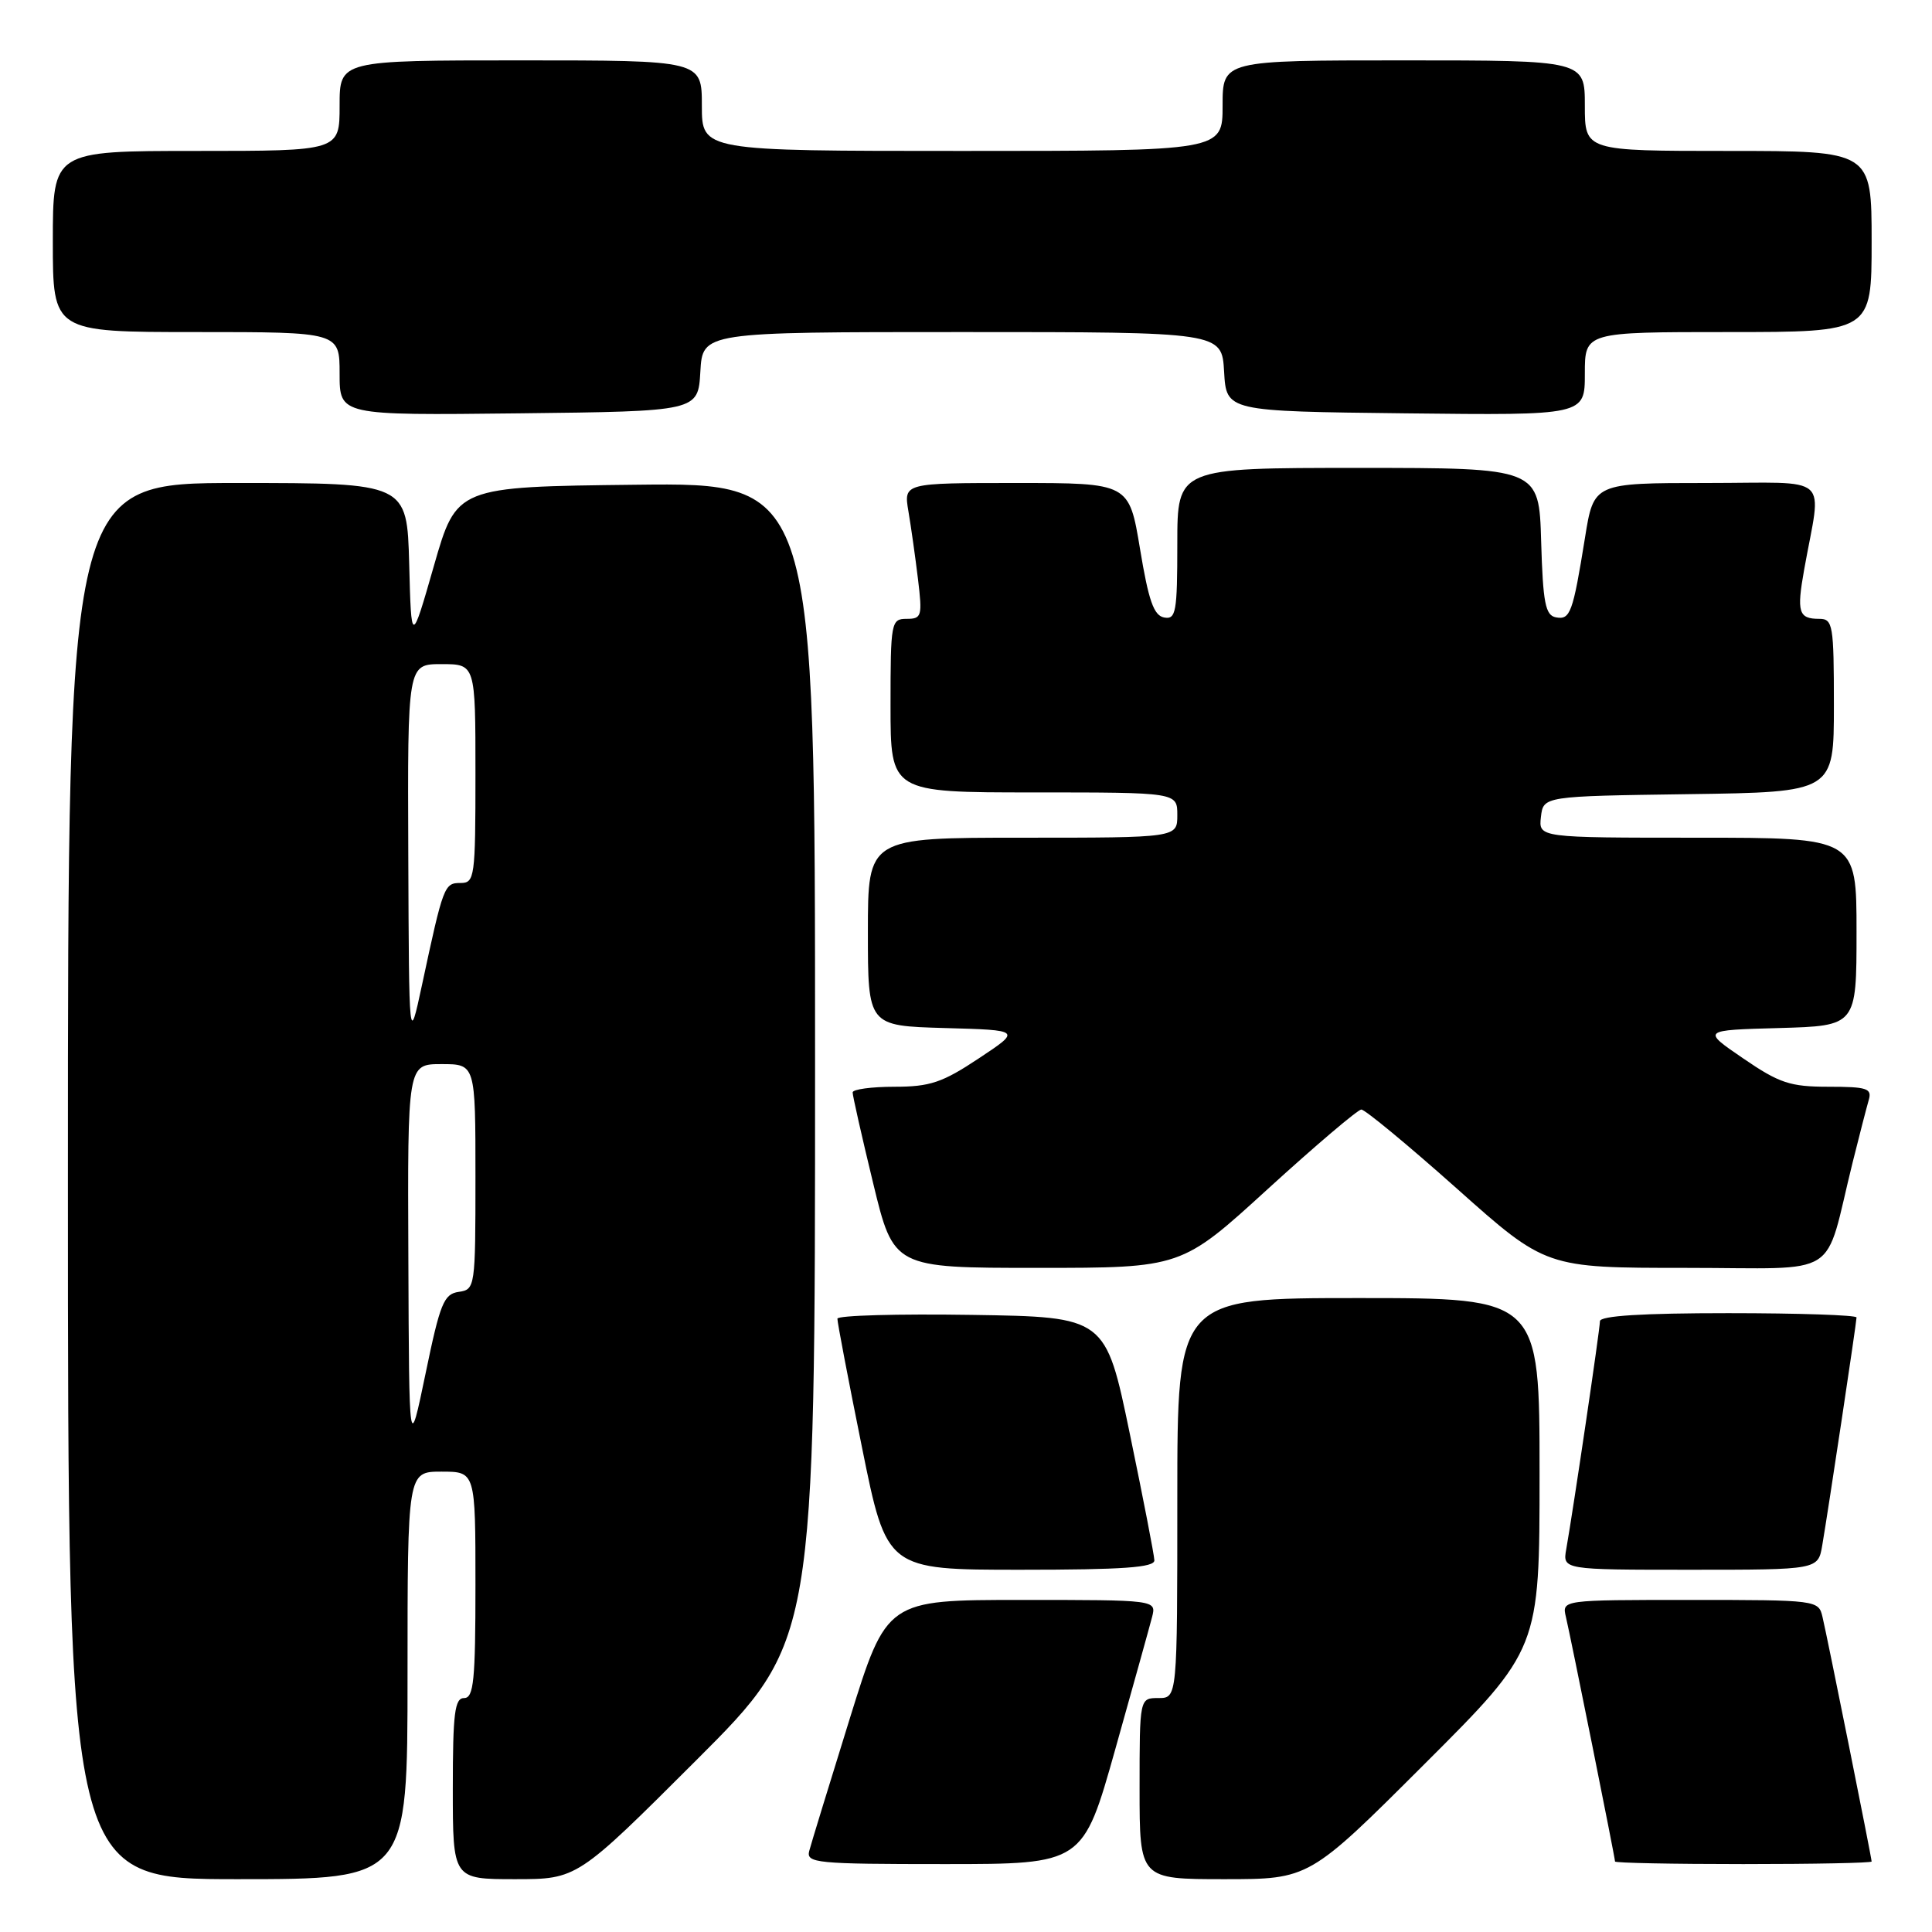<?xml version="1.0" encoding="UTF-8" standalone="no"?>
<!DOCTYPE svg PUBLIC "-//W3C//DTD SVG 1.1//EN" "http://www.w3.org/Graphics/SVG/1.1/DTD/svg11.dtd" >
<svg xmlns="http://www.w3.org/2000/svg" xmlns:xlink="http://www.w3.org/1999/xlink" version="1.1" viewBox="0 0 256 256">
 <g >
 <path fill="currentColor"
d=" M 54.00 222.00 C 54.00 195.00 54.00 195.00 58.50 195.00 C 63.00 195.00 63.00 195.00 63.00 210.00 C 63.00 222.67 62.77 225.00 61.50 225.00 C 60.25 225.00 60.00 227.00 60.00 237.00 C 60.00 249.00 60.00 249.00 68.24 249.00 C 76.48 249.00 76.48 249.00 92.24 233.26 C 108.00 217.52 108.00 217.52 108.00 140.74 C 108.00 63.96 108.00 63.96 84.25 64.23 C 60.50 64.50 60.50 64.50 57.50 74.96 C 54.50 85.42 54.50 85.42 54.22 74.71 C 53.93 64.00 53.93 64.00 31.47 64.00 C 9.00 64.00 9.00 64.00 9.00 156.50 C 9.00 249.00 9.00 249.00 31.50 249.00 C 54.00 249.00 54.00 249.00 54.00 222.00 Z  M 188.74 233.76 C 204.00 218.52 204.00 218.52 204.00 195.26 C 204.00 172.00 204.00 172.00 180.00 172.00 C 156.00 172.00 156.00 172.00 156.00 198.50 C 156.00 225.00 156.00 225.00 153.50 225.00 C 151.00 225.00 151.00 225.00 151.00 237.00 C 151.00 249.00 151.00 249.00 162.24 249.00 C 173.48 249.00 173.48 249.00 188.74 233.76 Z  M 147.79 231.75 C 150.15 223.36 152.34 215.49 152.66 214.25 C 153.23 212.00 153.23 212.00 135.36 212.00 C 117.49 212.00 117.49 212.00 112.59 227.75 C 109.90 236.41 107.48 244.29 107.23 245.25 C 106.80 246.87 108.13 247.00 125.13 247.00 C 143.50 247.00 143.50 247.00 147.79 231.75 Z  M 248.00 246.66 C 248.00 246.17 242.14 216.98 241.49 214.25 C 240.97 212.03 240.77 212.00 223.96 212.00 C 206.96 212.00 206.96 212.00 207.49 214.25 C 208.14 216.98 214.00 246.17 214.00 246.66 C 214.00 246.85 221.65 247.00 231.00 247.00 C 240.35 247.00 248.00 246.85 248.00 246.66 Z  M 152.96 206.75 C 152.94 206.06 151.48 198.53 149.71 190.00 C 146.50 174.50 146.50 174.50 128.75 174.23 C 118.99 174.08 110.98 174.30 110.96 174.73 C 110.94 175.15 112.40 182.81 114.21 191.75 C 117.49 208.00 117.49 208.00 135.25 208.00 C 148.80 208.00 152.99 207.70 152.96 206.75 Z  M 241.46 204.75 C 242.30 199.82 246.00 175.21 246.00 174.57 C 246.00 174.26 238.35 174.00 229.00 174.00 C 217.62 174.00 212.00 174.35 212.00 175.07 C 212.00 176.12 208.48 199.94 207.54 205.25 C 207.05 208.00 207.05 208.00 223.98 208.00 C 240.91 208.00 240.91 208.00 241.46 204.75 Z  M 168.02 157.52 C 174.34 151.76 179.90 147.04 180.38 147.02 C 180.86 147.01 186.56 151.72 193.05 157.50 C 204.83 168.00 204.83 168.00 223.38 168.00 C 244.34 168.00 241.58 169.74 245.49 154.00 C 246.38 150.43 247.34 146.71 247.62 145.75 C 248.07 144.22 247.39 144.00 242.30 144.00 C 237.21 144.00 235.78 143.53 230.99 140.25 C 225.50 136.50 225.50 136.50 235.75 136.22 C 246.00 135.93 246.00 135.93 246.00 123.47 C 246.00 111.00 246.00 111.00 224.93 111.00 C 203.87 111.00 203.87 111.00 204.18 108.25 C 204.50 105.50 204.50 105.50 223.75 105.23 C 243.00 104.96 243.00 104.96 243.00 93.48 C 243.00 82.78 242.87 82.00 241.06 82.00 C 238.32 82.00 238.05 81.13 239.06 75.48 C 241.37 62.56 243.00 64.00 226.14 64.00 C 211.18 64.00 211.18 64.00 210.02 71.25 C 208.41 81.24 208.07 82.16 206.16 81.80 C 204.77 81.53 204.45 79.89 204.21 71.74 C 203.93 62.00 203.93 62.00 179.96 62.00 C 156.00 62.00 156.00 62.00 156.00 72.07 C 156.00 81.13 155.82 82.11 154.25 81.82 C 152.88 81.56 152.19 79.58 151.06 72.74 C 149.61 64.00 149.61 64.00 134.68 64.00 C 119.74 64.00 119.74 64.00 120.37 67.75 C 120.72 69.81 121.29 73.86 121.64 76.75 C 122.23 81.65 122.13 82.00 120.14 82.00 C 118.08 82.00 118.00 82.42 118.00 93.50 C 118.00 105.00 118.00 105.00 137.00 105.00 C 156.00 105.00 156.00 105.00 156.00 108.00 C 156.00 111.00 156.00 111.00 135.50 111.00 C 115.00 111.00 115.00 111.00 115.00 123.47 C 115.00 135.93 115.00 135.93 125.17 136.22 C 135.34 136.50 135.34 136.50 129.68 140.25 C 124.87 143.45 123.22 144.00 118.52 144.00 C 115.48 144.00 112.99 144.34 112.98 144.75 C 112.97 145.16 114.19 150.56 115.69 156.75 C 118.41 168.00 118.41 168.00 137.48 168.00 C 156.55 168.00 156.55 168.00 168.02 157.52 Z  M 92.80 49.25 C 93.10 44.00 93.10 44.00 127.50 44.00 C 161.90 44.00 161.90 44.00 162.20 49.25 C 162.50 54.50 162.50 54.50 186.25 54.77 C 210.00 55.04 210.00 55.04 210.00 49.52 C 210.00 44.00 210.00 44.00 229.00 44.00 C 248.00 44.00 248.00 44.00 248.00 32.00 C 248.00 20.00 248.00 20.00 229.00 20.00 C 210.00 20.00 210.00 20.00 210.00 14.00 C 210.00 8.00 210.00 8.00 186.00 8.00 C 162.00 8.00 162.00 8.00 162.00 14.00 C 162.00 20.00 162.00 20.00 127.50 20.00 C 93.00 20.00 93.00 20.00 93.00 14.00 C 93.00 8.00 93.00 8.00 69.00 8.00 C 45.00 8.00 45.00 8.00 45.00 14.00 C 45.00 20.00 45.00 20.00 26.00 20.00 C 7.00 20.00 7.00 20.00 7.00 32.00 C 7.00 44.00 7.00 44.00 26.00 44.00 C 45.00 44.00 45.00 44.00 45.00 49.52 C 45.00 55.04 45.00 55.04 68.75 54.77 C 92.50 54.50 92.50 54.50 92.80 49.25 Z  M 54.11 166.75 C 54.00 141.00 54.00 141.00 58.50 141.00 C 63.00 141.00 63.00 141.00 63.00 155.93 C 63.00 170.59 62.96 170.87 60.78 171.18 C 58.81 171.46 58.31 172.71 56.39 182.00 C 54.21 192.50 54.21 192.50 54.11 166.75 Z  M 54.10 113.25 C 54.00 88.00 54.00 88.00 58.50 88.00 C 63.00 88.00 63.00 88.00 63.00 102.50 C 63.00 116.29 62.90 117.00 61.02 117.00 C 58.87 117.00 58.74 117.33 55.92 130.50 C 54.20 138.50 54.20 138.50 54.10 113.25 Z "/>
</g>
</svg>